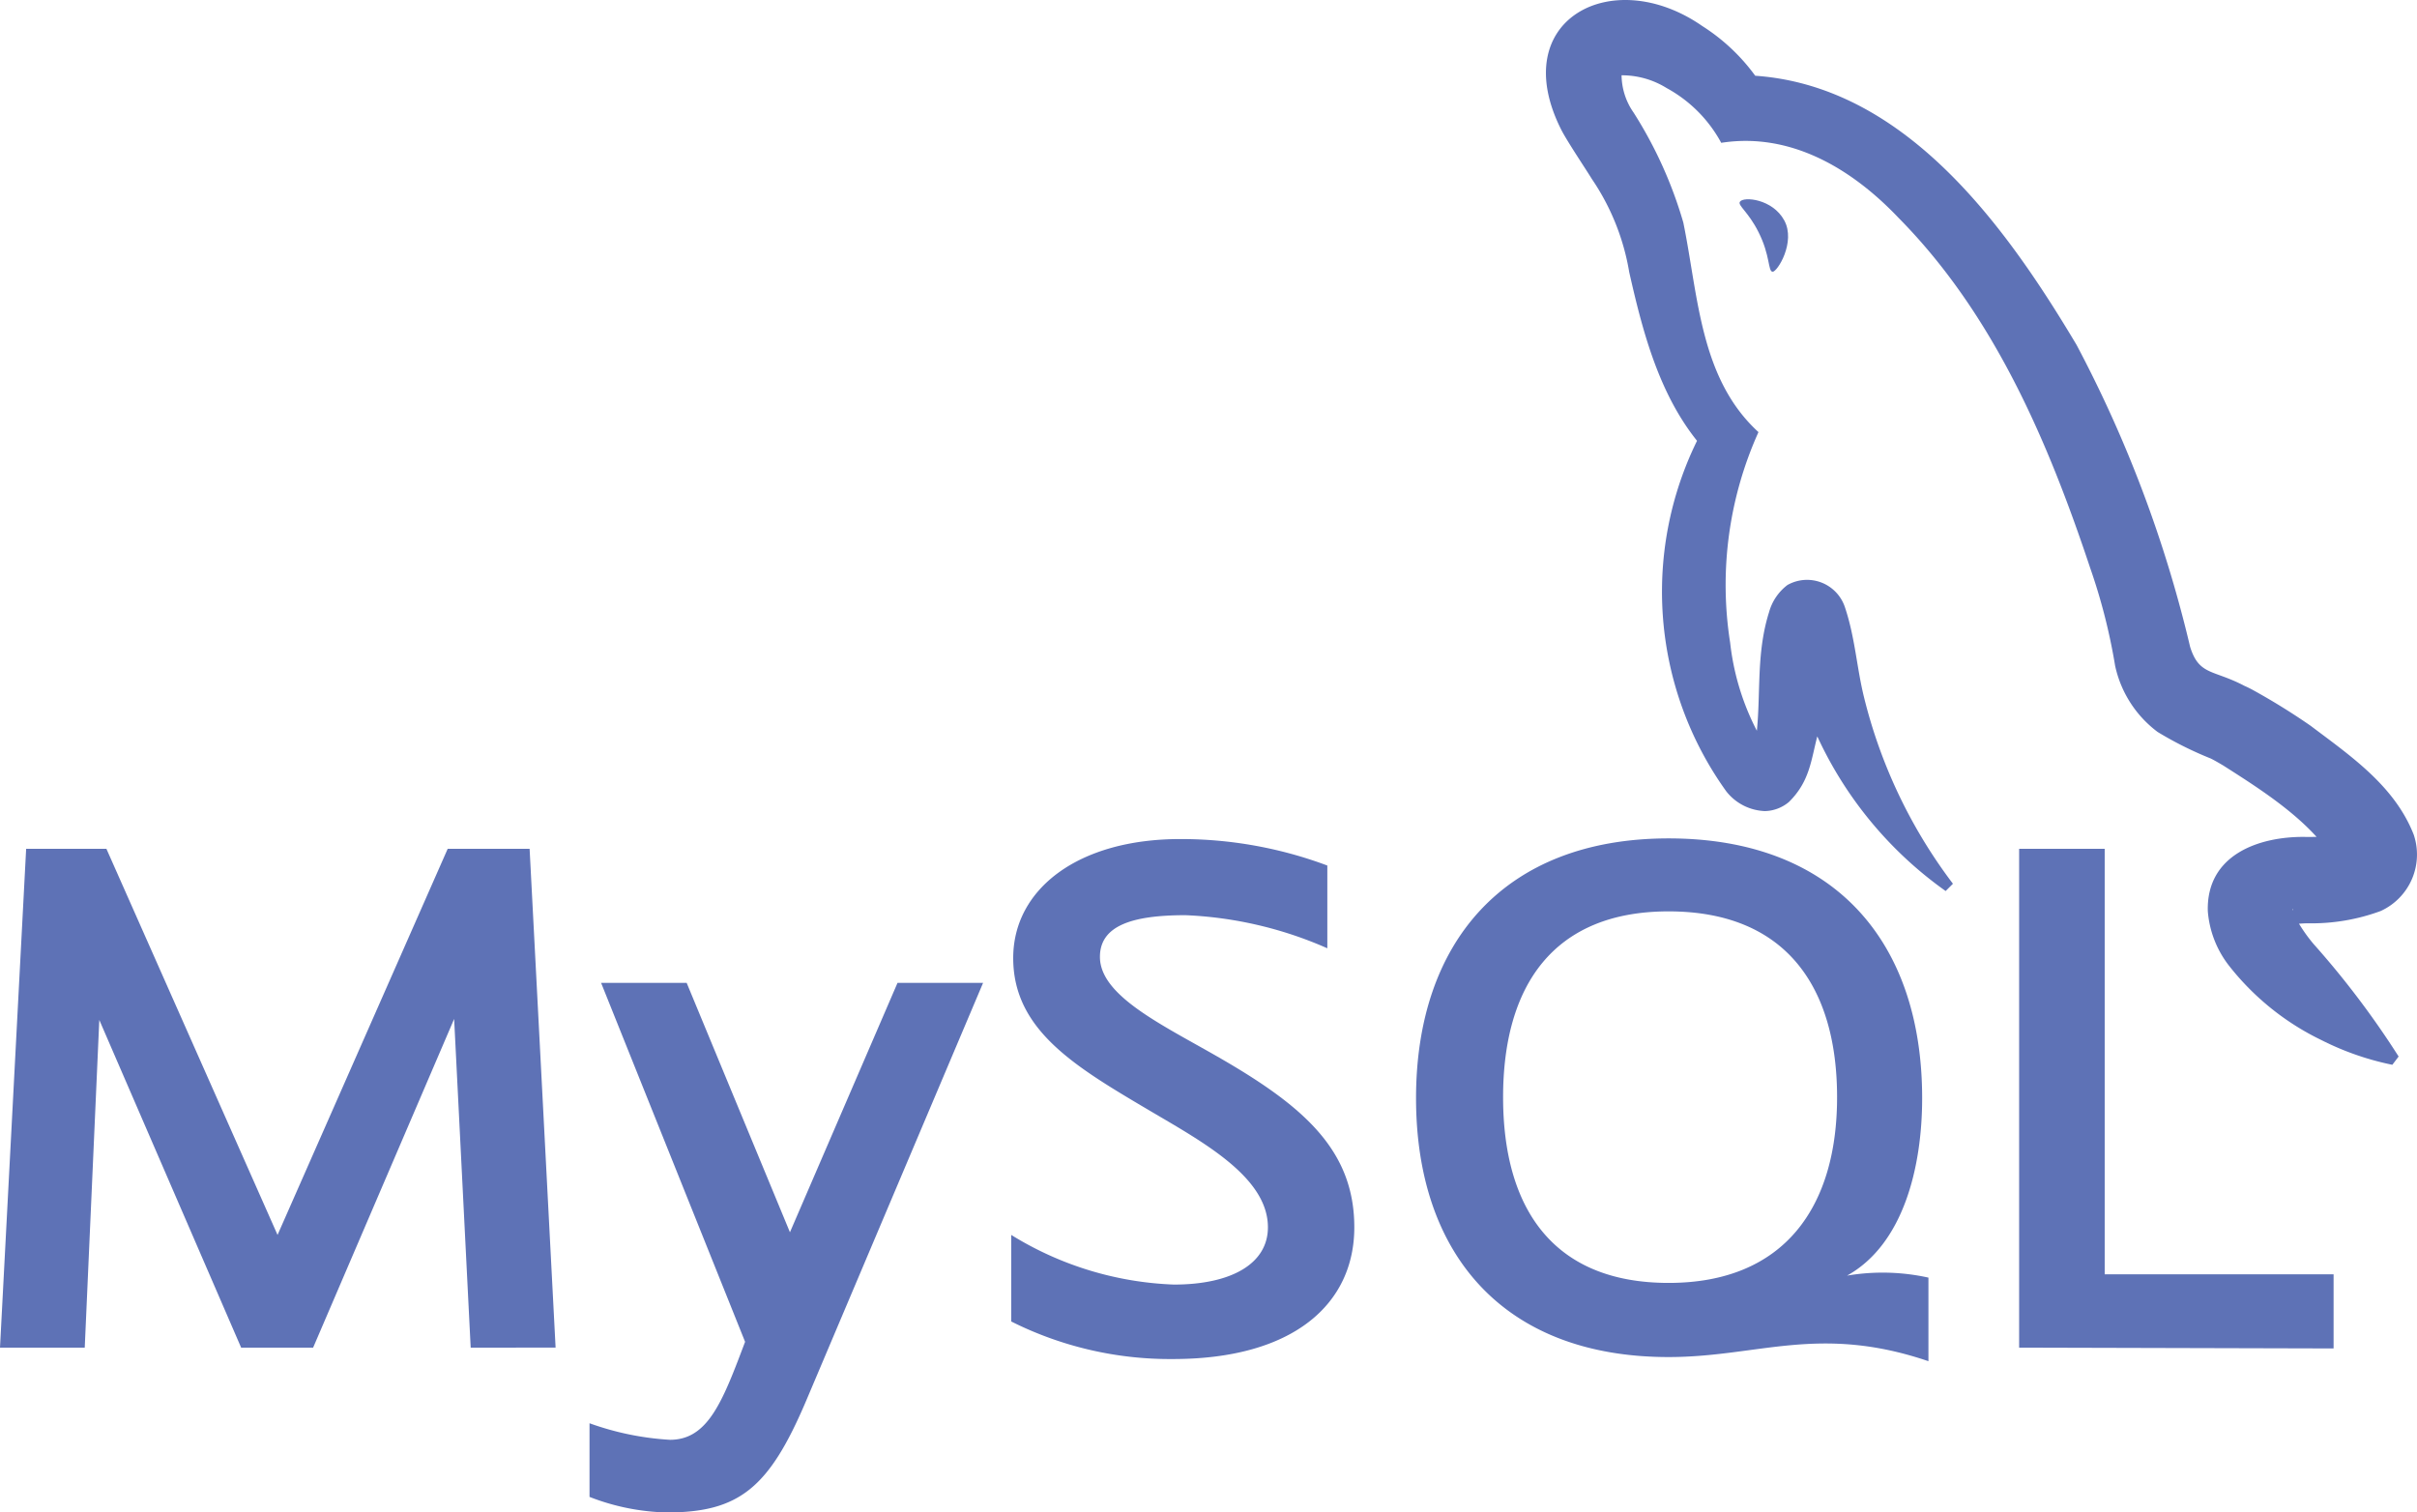 <svg xmlns="http://www.w3.org/2000/svg" viewBox="0 0 146.04 91.39"><defs><style>.cls-1{fill:#5e72b6;}</style></defs><g id="Calque_2" data-name="Calque 2"><g id="Layer_1" data-name="Layer 1"><path class="cls-1" d="M28.44,81.43l-1-19.86L18.92,81.43H14.57L6,61.63l-.88,19.8H0L1.58,51.29H6.43L16.77,74.62,27.05,51.29H32l1.57,30.14Z"/><path class="cls-1" d="M48.68,84.71c-2.21,5.17-4,6.68-8.39,6.68a13.62,13.62,0,0,1-4.67-.94V86a17.26,17.26,0,0,0,4.86,1c2.08,0,3-1.89,4.16-4.92l.38-1-8.7-21.69h5.17l6.24,15.07,6.5-15.07H59.4Z"/><path class="cls-1" d="M70.87,82.12a21.38,21.38,0,0,1-9.77-2.27V74.62a20.05,20.05,0,0,0,9.83,3c3.47,0,5.68-1.26,5.68-3.46,0-3-3.85-5.11-7.06-7-4.48-2.65-8.33-4.86-8.33-9.27,0-4.16,3.91-7.19,10.09-7.19A25.23,25.23,0,0,1,80.2,52.3v5a23.63,23.63,0,0,0-8.57-2c-3.22,0-5.17.63-5.17,2.52,0,2.4,3.91,4.17,7.37,6.18,5,2.9,8,5.55,8,10.16S78.18,82.12,70.87,82.12Z"/><path class="cls-1" d="M116.52,82.25C109.9,80,106.24,82,100.82,82c-10,0-15.26-6.25-15.26-15.64s5.3-15.7,15.26-15.7,15.32,6.18,15.32,15.7c0,4.16-1.13,8.83-4.54,10.72a12.84,12.84,0,0,1,4.92.12Zm-15.7-27.18c-7,0-10,4.54-10,11.23s3,11.22,10,11.22S111,72.92,111,66.3,107.94,55.07,100.82,55.07Z"/><path class="cls-1" d="M122,81.43V51.29h5.17V77H141v4.48Z"/><path class="cls-1" d="M117.56,53.84a23.51,23.51,0,0,1-8.31-10.65c-.68-1.58-1-3.32-1.61-4.8a1.88,1.88,0,0,0,2.55.58l.11-.07a2.11,2.11,0,0,0,.54-.6c-.31,1.87-.58,4.11-1,6.06-.41,1.51-.46,2.83-1.75,4.1a2.34,2.34,0,0,1-1.44.55,3.11,3.11,0,0,1-2.35-1.2A20.68,20.68,0,0,1,103,25.75l.24,1.69c-2.85-3-3.93-7.15-4.8-11a14.13,14.13,0,0,0-2.26-5.63c-.34-.56-1.53-2.33-1.86-3C91,1.19,97.42-2.2,102.85,1.57a11.74,11.74,0,0,1,3.8,3.91l-1.8-.94c9.73-.07,16.14,8.78,20.62,16.3a76.27,76.27,0,0,1,6.86,18.24c.54,1.74,1.39,1.37,3.26,2.35l-.27-.11a6.9,6.9,0,0,1,.87.41,40.08,40.08,0,0,1,3.43,2.13c2.38,1.8,5.06,3.61,6.22,6.57a3.75,3.75,0,0,1-2,4.62,12.07,12.07,0,0,1-4.42.74,7.74,7.74,0,0,0-1.48.17c-.1,0,0,0,0,0a1.23,1.23,0,0,0,.6-1c-.07-.2,0,.24.25.65a9.53,9.53,0,0,0,1,1.43,53,53,0,0,1,5.14,6.8l-.38.5a17,17,0,0,1-4.3-1.5,15.84,15.84,0,0,1-5.57-4.49,6.13,6.13,0,0,1-1.28-3.3c-.09-3.43,3.13-4.5,5.82-4.48a16.76,16.76,0,0,0,2.49-.14c.05,0,0,0,0,0s0,0-.08.06a1.47,1.47,0,0,0-.59,1.47c-1.5-2.39-4.3-4.17-6.7-5.7-.22-.13-.54-.32-.77-.43l.28.11a21.86,21.86,0,0,1-3.48-1.71,6.78,6.78,0,0,1-2.57-4,35.42,35.42,0,0,0-1.51-5.92c-2.54-7.63-5.83-15.34-11.58-21.15-2.85-3-6.55-5.18-10.71-4.53a8.22,8.22,0,0,0-3.3-3.31,5.11,5.11,0,0,0-2.74-.77c-.15,0-.12,0-.09,0s.13-.15.11-.15a4,4,0,0,0,.73,2.41,25.64,25.64,0,0,1,3,6.64c.91,4.45,1,9.42,4.54,12.66a22.48,22.48,0,0,0-1.71,12.73,15.18,15.18,0,0,0,2.42,6.69c.1.12.21.19.14.15a1.22,1.22,0,0,0-1.18.15c-.2.19-.09.09-.07,0a2.67,2.67,0,0,0,.15-.55c.5-2.78,0-5.46.89-8.29A3.09,3.09,0,0,1,108,35.35a2.41,2.41,0,0,1,3.48,1.36c.61,1.82.71,3.66,1.15,5.43A30.85,30.85,0,0,0,118,53.4l-.44.44Z"/><path class="cls-1" d="M105.13,12.19c-.15.22.51.61,1.12,1.83.72,1.42.57,2.37.85,2.4s1.42-1.79.71-3.1S105.34,11.86,105.13,12.19Z"/></g></g></svg>